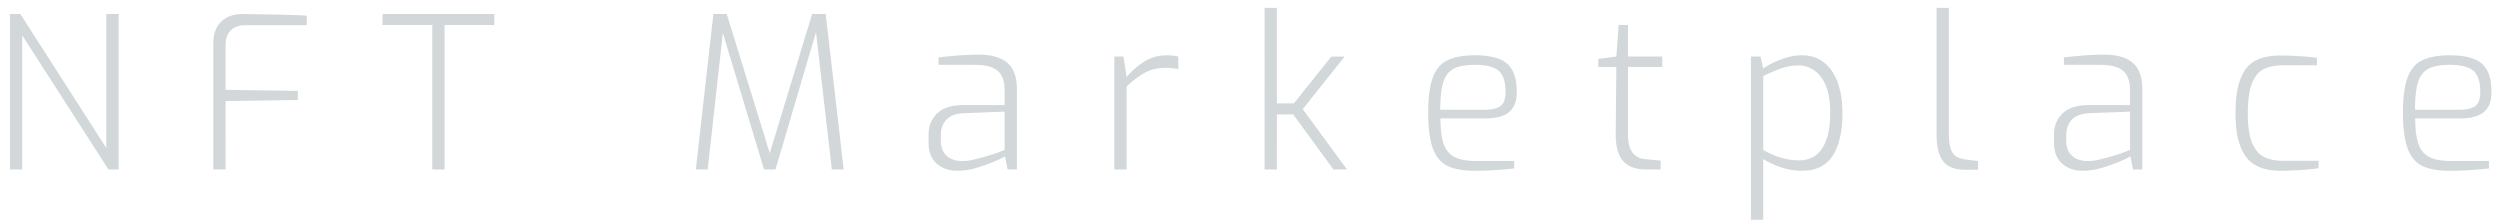 <svg width="236" height="21" fill="none" xmlns="http://www.w3.org/2000/svg"><path d="M.94 16V1.32h.98l8.12 12.66V1.32h1.16V16h-.96L2.1 3.34V16H.94zm19.196 0V4.14c0-.547.08-1 .24-1.36.16-.36.373-.647.64-.86.266-.213.56-.367.88-.46.333-.093.666-.14 1-.14.613.013 1.26.027 1.94.04.68 0 1.366.013 2.06.04.706.013 1.393.04 2.06.08v.9h-5.84c-.547 0-.987.16-1.32.48-.334.307-.5.78-.5 1.42v4.2l6.82.1v.86l-6.82.1V16h-1.16zm20.67 0V2.36h-4.7V1.32h10.56v1.04h-4.7V16h-1.16zm24.879 0l1.66-14.68h1.26l4.06 13.14 4-13.14h1.28l1.7 14.68h-1.12l-1.56-13.52.22.04L73.205 16h-1.08l-4.06-13.46.24-.04-1.5 13.5h-1.12zm24.67.12c-.773 0-1.42-.227-1.94-.68-.506-.467-.76-1.127-.76-1.98v-.72c0-.84.274-1.52.82-2.04.56-.52 1.38-.78 2.46-.78h3.9V8.44c0-.48-.086-.893-.26-1.24-.16-.347-.446-.613-.86-.8-.413-.187-1.006-.28-1.78-.28h-3.34v-.7c.44-.053.96-.107 1.56-.16a30.46 30.46 0 012.1-.1c.867-.013 1.574.1 2.12.34.56.227.967.58 1.22 1.06.267.48.4 1.087.4 1.82V16h-.88l-.24-1.24c-.04.027-.206.113-.5.26a15.632 15.632 0 01-2.54.92c-.506.12-1 .18-1.48.18zm.4-.92a3.9 3.9 0 00.92-.08c.36-.08.72-.167 1.08-.26.36-.107.694-.207 1-.3.32-.107.574-.2.76-.28.2-.08.307-.12.32-.12v-3.62l-3.72.14c-.826.027-1.42.233-1.78.62-.346.387-.52.873-.52 1.46v.5c0 .48.1.867.3 1.16.2.28.447.48.74.6.307.12.607.18.9.18zm14.44.8V5.34h.86l.3 1.92a7.485 7.485 0 011.68-1.46c.626-.387 1.346-.58 2.16-.58.2 0 .386.013.56.04.173.013.333.04.48.08v1.18a56.47 56.47 0 00-.54-.08 4.255 4.255 0 00-.6-.04c-.52 0-.987.067-1.4.2-.4.133-.787.333-1.16.6a9.77 9.77 0 00-1.18.96V16h-1.16zm14.183 0V.74h1.16v9.02h1.6l3.54-4.42h1.26l-3.96 4.96 4.18 5.7h-1.28l-3.8-5.2h-1.54V16h-1.16zm19.784.12c-1.093 0-1.96-.167-2.6-.5-.627-.347-1.073-.92-1.34-1.72-.267-.8-.4-1.887-.4-3.26 0-1.4.14-2.493.42-3.28.28-.787.74-1.34 1.38-1.66.653-.32 1.52-.48 2.6-.48.907 0 1.647.107 2.22.32.587.2 1.02.553 1.3 1.06.293.507.44 1.207.44 2.1 0 .6-.12 1.087-.36 1.46-.227.36-.56.62-1 .78-.44.16-.96.24-1.56.24h-4.28c0 .973.093 1.753.28 2.34.187.587.52 1.013 1 1.28.493.267 1.213.4 2.16.4h3.52v.7c-.64.067-1.247.12-1.82.16-.56.04-1.213.06-1.96.06zm-3.2-5.76h4.22c.653 0 1.14-.113 1.46-.34.32-.24.48-.68.48-1.32 0-.667-.1-1.187-.3-1.56-.187-.373-.493-.633-.92-.78-.413-.16-.973-.24-1.68-.24-.84 0-1.5.12-1.98.36-.467.24-.8.667-1 1.28-.187.613-.28 1.48-.28 2.6zm19.46 5.64c-.64 0-1.18-.113-1.62-.34-.427-.227-.747-.587-.96-1.08-.213-.493-.32-1.133-.32-1.92l.06-6.34h-1.7v-.76l1.7-.22.22-2.98h.88v2.98h3.24v.98h-3.24v6.34c0 .507.053.92.16 1.24.12.307.267.54.44.7.187.16.38.273.58.34.213.053.413.087.6.1l1.3.12V16h-1.34zm9.866 4.74V5.34h.9l.26 1.12c.227-.16.54-.34.94-.54.414-.2.854-.367 1.32-.5.48-.133.94-.2 1.38-.2.707 0 1.3.153 1.78.46.494.307.894.72 1.2 1.24.307.52.527 1.1.66 1.74.134.64.2 1.3.2 1.98 0 1.213-.146 2.233-.44 3.06-.28.813-.7 1.42-1.26 1.82-.56.4-1.273.6-2.14.6-.613 0-1.24-.1-1.88-.3a8.859 8.859 0 01-1.76-.8v5.72h-1.16zm4.54-5.6c.574 0 1.074-.14 1.5-.42.44-.293.787-.767 1.04-1.42.267-.653.4-1.54.4-2.66 0-1.067-.14-1.927-.42-2.58-.28-.653-.646-1.127-1.1-1.42a2.435 2.435 0 00-1.42-.46c-.68 0-1.3.113-1.86.34a16.79 16.79 0 00-1.52.66v6.98c.52.293 1.067.533 1.64.72.587.173 1.167.26 1.74.26zm15.604.88c-.56 0-1.04-.107-1.44-.32-.387-.213-.68-.567-.88-1.06-.2-.493-.3-1.173-.3-2.04V.74h1.16v11.74c0 .693.06 1.22.18 1.58.133.36.32.607.56.74.253.133.54.22.86.26l1.16.14v.82h-1.3zm11.162.1c-.774 0-1.42-.227-1.94-.68-.507-.467-.76-1.127-.76-1.98v-.72c0-.84.273-1.52.82-2.04.56-.52 1.38-.78 2.46-.78h3.9V8.44c0-.48-.087-.893-.26-1.24-.16-.347-.447-.613-.86-.8-.414-.187-1.007-.28-1.78-.28h-3.34v-.7c.44-.053.96-.107 1.56-.16a30.442 30.442 0 012.1-.1c.866-.013 1.573.1 2.12.34.56.227.966.58 1.22 1.06.266.48.4 1.087.4 1.82V16h-.88l-.24-1.24c-.04.027-.207.113-.5.26a15.693 15.693 0 01-2.54.92c-.507.12-1 .18-1.48.18zm.4-.92c.266.013.573-.013.92-.08.36-.08.72-.167 1.08-.26l1-.3c.32-.107.573-.2.76-.28.2-.08.306-.12.32-.12v-3.62l-3.72.14c-.827.027-1.42.233-1.78.62-.347.387-.52.873-.52 1.46v.5c0 .48.1.867.3 1.16.2.28.446.48.74.6.306.12.606.18.9.18zm18.239.92c-.6 0-1.153-.08-1.66-.24a3.261 3.261 0 01-1.34-.82c-.373-.4-.667-.953-.88-1.66-.213-.707-.32-1.613-.32-2.72 0-1.107.1-2.013.3-2.72.2-.707.48-1.26.84-1.66.373-.4.82-.673 1.34-.82.52-.16 1.1-.24 1.74-.24.493 0 1.053.02 1.68.06.64.027 1.233.08 1.78.16v.7h-3.2c-.707 0-1.307.12-1.8.36-.48.227-.853.673-1.12 1.34-.267.653-.4 1.613-.4 2.88 0 1.2.14 2.127.42 2.78.28.64.667 1.08 1.16 1.32.493.227 1.073.34 1.74.34h3.36v.7c-.307.04-.653.08-1.04.12-.387.04-.8.067-1.24.08-.44.027-.893.04-1.36.04zm15.945 0c-1.094 0-1.96-.167-2.6-.5-.627-.347-1.074-.92-1.34-1.72-.267-.8-.4-1.887-.4-3.26 0-1.4.14-2.493.42-3.28.28-.787.74-1.34 1.38-1.66.653-.32 1.52-.48 2.6-.48.906 0 1.646.107 2.22.32.586.2 1.02.553 1.3 1.06.293.507.44 1.207.44 2.1 0 .6-.12 1.087-.36 1.46-.227.36-.56.62-1 .78-.44.16-.96.24-1.56.24h-4.28c0 .973.093 1.753.28 2.34.186.587.52 1.013 1 1.28.493.267 1.213.4 2.16.4h3.52v.7c-.64.067-1.247.12-1.82.16-.56.04-1.214.06-1.96.06zm-3.2-5.76h4.22c.653 0 1.14-.113 1.46-.34.32-.24.48-.68.48-1.32 0-.667-.1-1.187-.3-1.56-.187-.373-.494-.633-.92-.78-.414-.16-.974-.24-1.68-.24-.84 0-1.5.12-1.98.36-.467.24-.8.667-1 1.28-.187.613-.28 1.48-.28 2.6z" fill="#D2D7D9"/></svg>